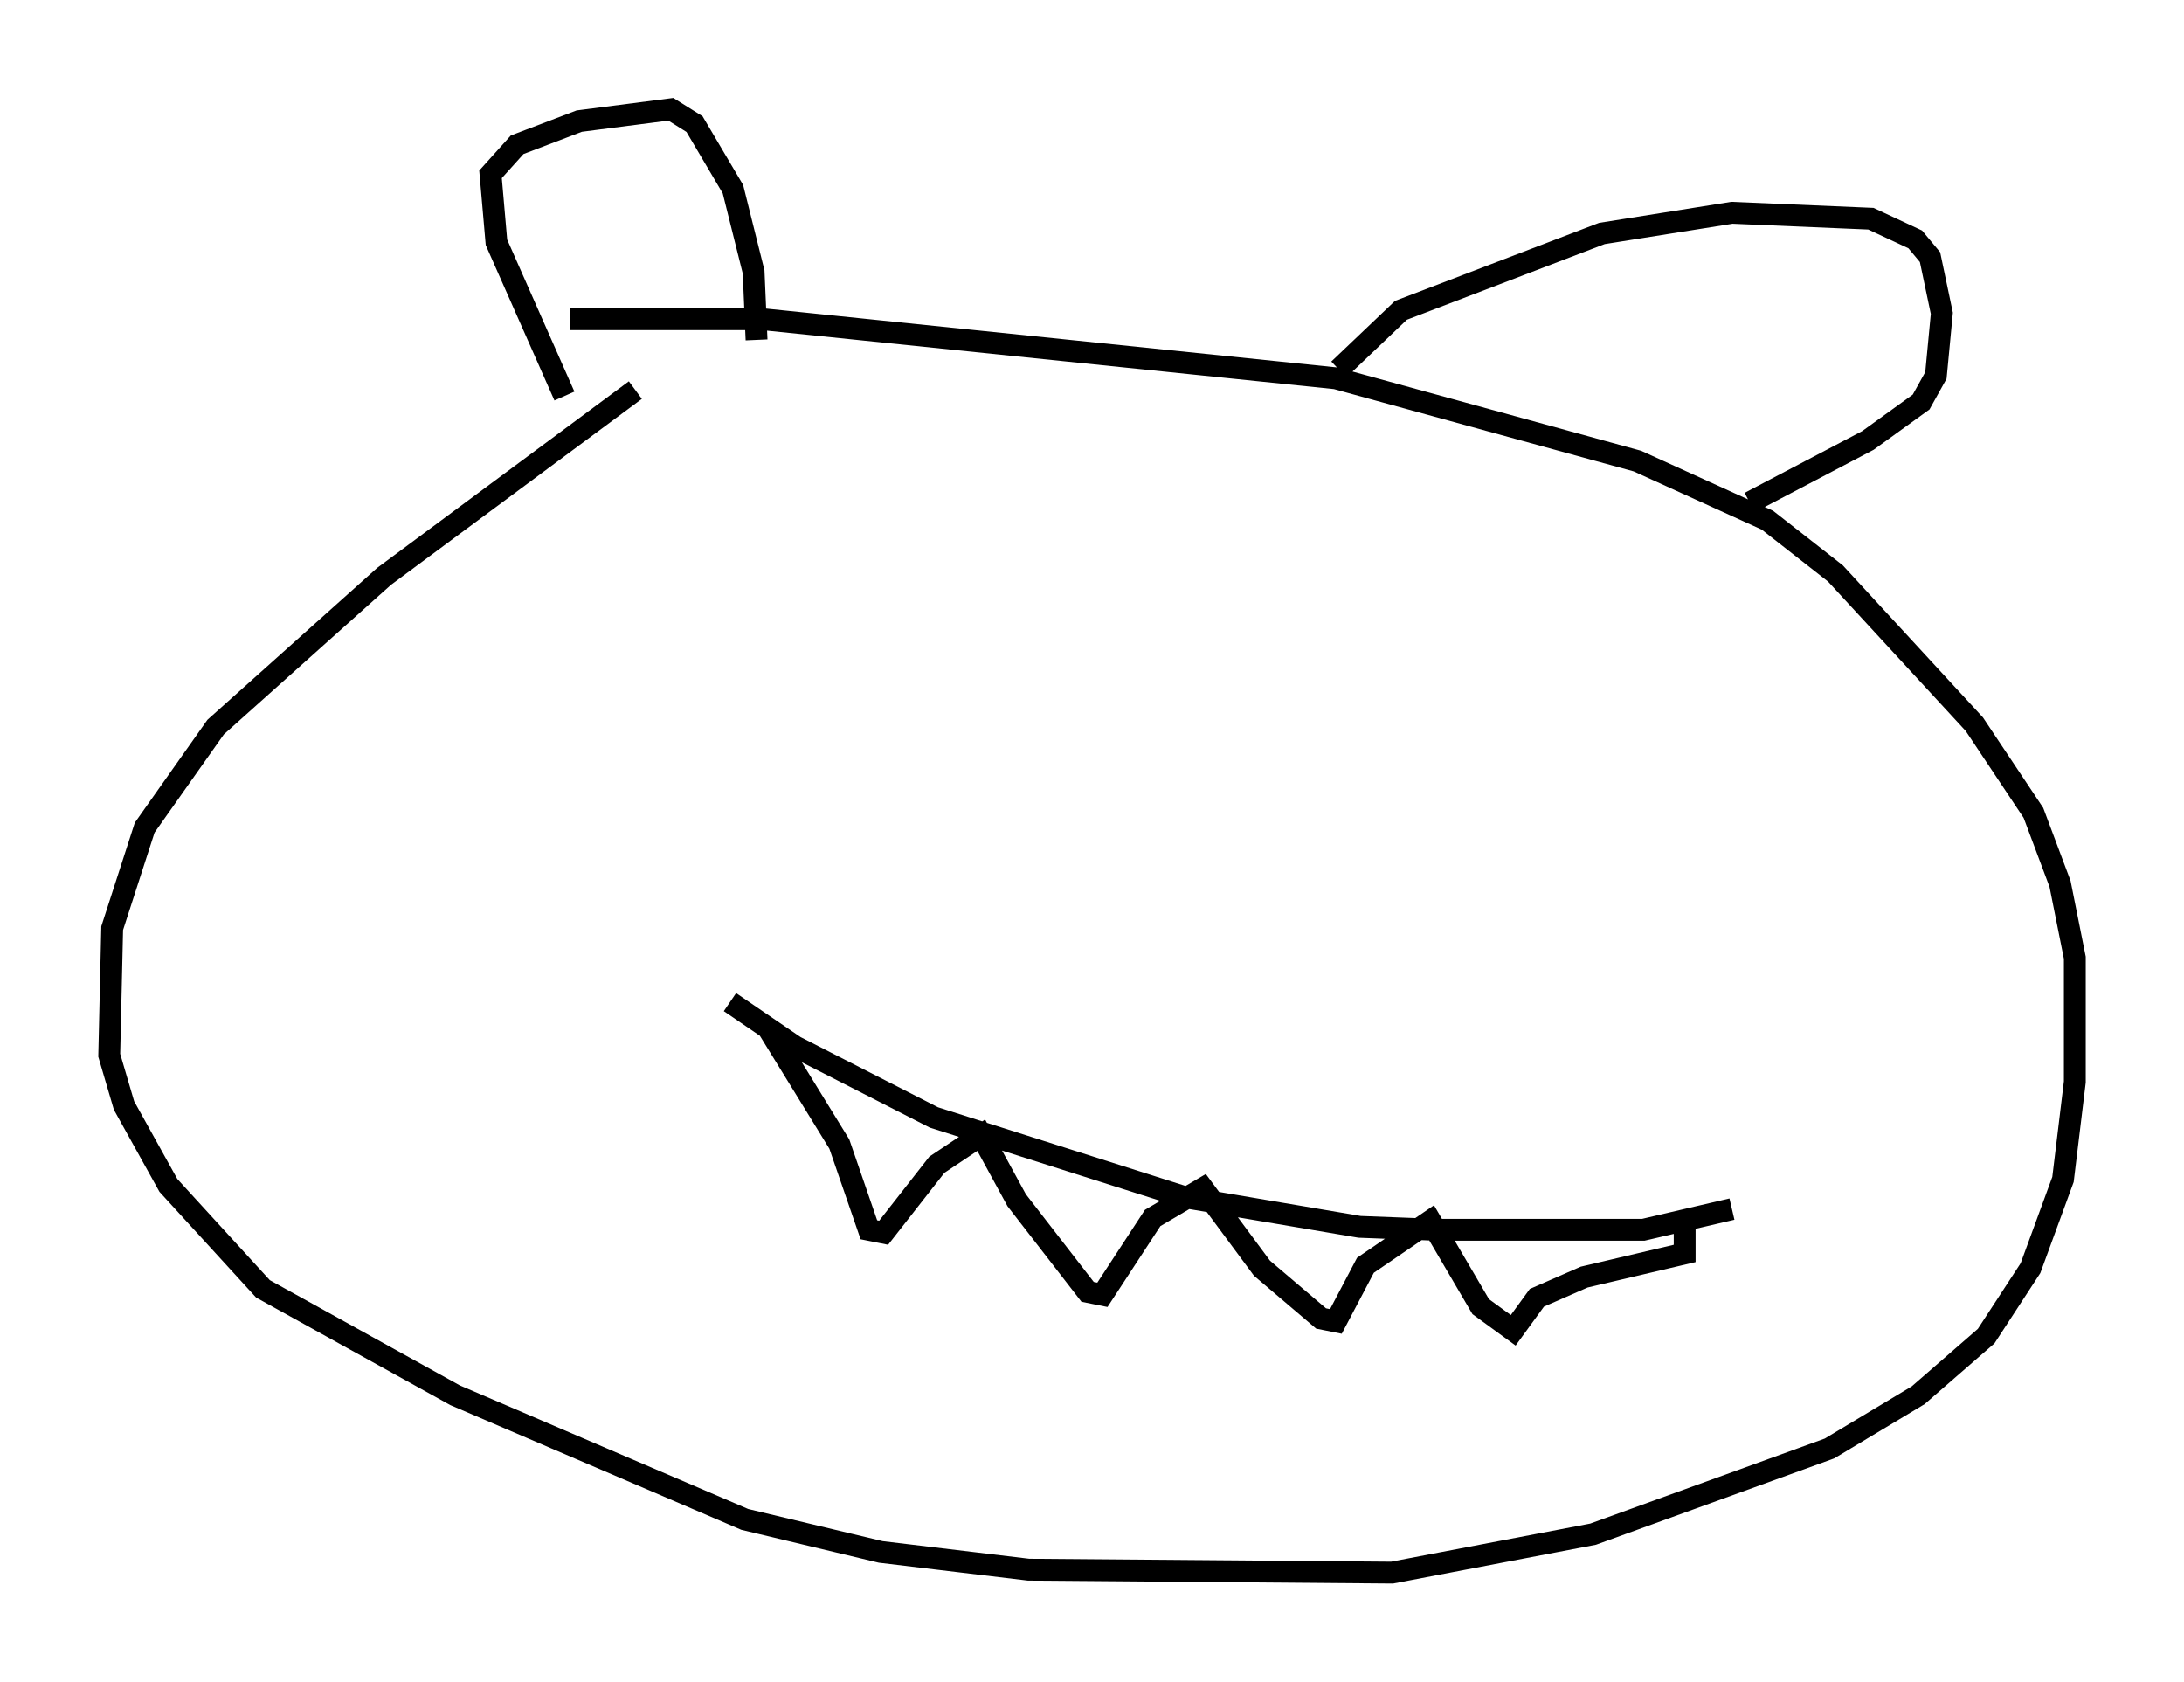<?xml version="1.0" encoding="utf-8" ?>
<svg baseProfile="full" height="76.982" version="1.1" width="99.985" xmlns="http://www.w3.org/2000/svg" xmlns:ev="http://www.w3.org/2001/xml-events" xmlns:xlink="http://www.w3.org/1999/xlink"><defs /><rect fill="white" height="76.982" width="99.985" x="0" y="0" /><path d="M37.341, 14.066 m-8.254, 3.789 l-11.502, 8.525 -7.713, 6.901 l-3.248, 4.601 -1.488, 4.601 l-0.135, 5.819 0.677, 2.3 l2.03, 3.654 4.33, 4.736 l8.796, 4.871 13.261, 5.683 l6.225, 1.488 6.766, 0.812 l16.644, 0.135 9.202, -1.759 l10.825, -3.924 4.059, -2.436 l3.112, -2.706 2.03, -3.112 l1.488, -4.059 0.541, -4.465 l0.0, -5.683 -0.677, -3.383 l-1.218, -3.248 -2.706, -4.059 l-6.36, -6.901 -3.112, -2.436 l-5.954, -2.706 -13.802, -3.789 l-26.251, -2.706 -8.796, 0.0 m-0.271, 3.518 l-3.112, -7.036 -0.271, -3.112 l1.218, -1.353 2.842, -1.083 l4.195, -0.541 1.083, 0.677 l1.759, 2.977 0.947, 3.789 l0.135, 3.112 m26.657, 1.353 l2.842, -2.706 9.202, -3.518 l5.954, -0.947 6.36, 0.271 l2.03, 0.947 0.677, 0.812 l0.541, 2.571 -0.271, 2.842 l-0.677, 1.218 -2.436, 1.759 l-5.413, 2.842 m-46.684, 22.868 l2.977, 2.03 6.36, 3.248 l11.502, 3.654 7.984, 1.353 l3.518, 0.135 9.472, 0.0 l4.059, -0.947 m-44.113, -8.254 l3.248, 5.277 1.353, 3.924 l0.677, 0.135 2.436, -3.112 l2.03, -1.353 1.624, 2.977 l3.248, 4.195 0.677, 0.135 l2.3, -3.518 2.3, -1.353 l2.706, 3.654 2.706, 2.3 l0.677, 0.135 1.353, -2.571 l2.977, -2.03 2.3, 3.924 l1.488, 1.083 1.083, -1.488 l2.165, -0.947 4.601, -1.083 l0.0, -1.759 " fill="none" stroke="black" stroke-width="1" /></svg>